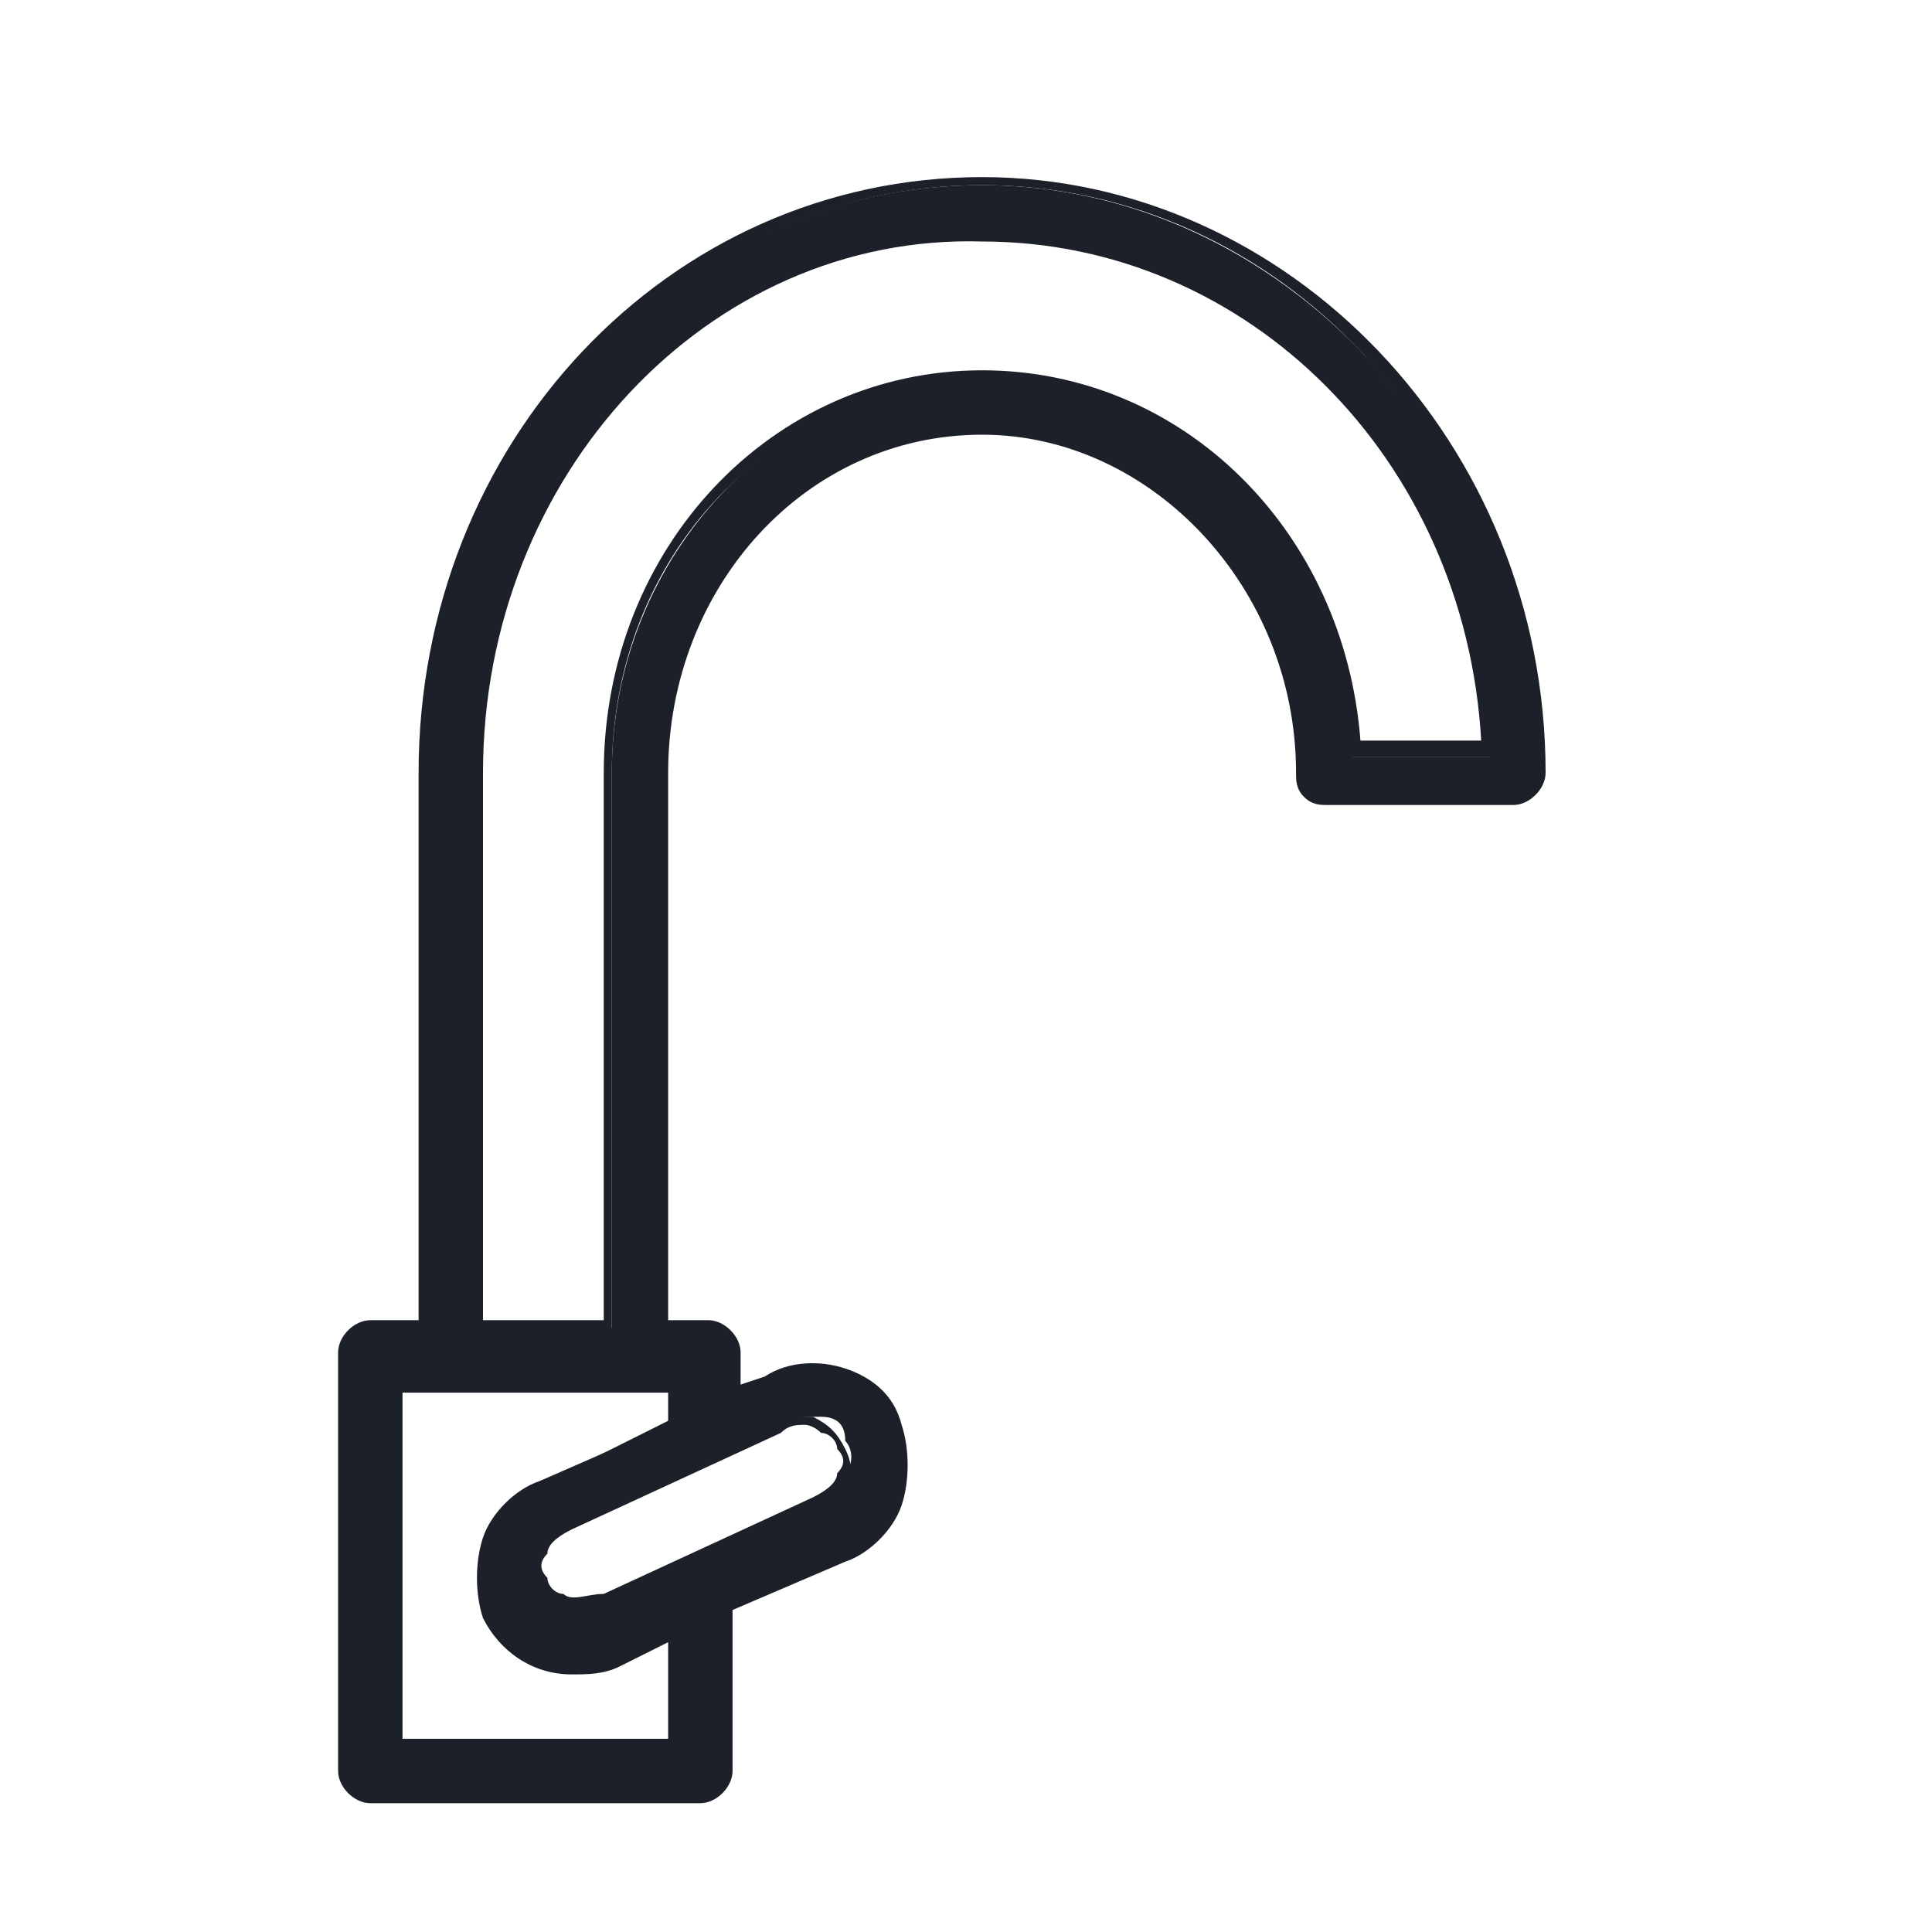 <?xml version="1.0" encoding="utf-8"?>
<!-- Generator: Adobe Illustrator 24.3.0, SVG Export Plug-In . SVG Version: 6.00 Build 0)  -->
<svg version="1.1" id="Calque_1" xmlns="http://www.w3.org/2000/svg" xmlns:xlink="http://www.w3.org/1999/xlink" x="0px" y="0px"
	 viewBox="0 0 24 24" style="enable-background:new 0 0 24 24;" xml:space="preserve">
<style type="text/css">
	.st0{fill:#1C2028;}
</style>
<g>
	<path class="st0" d="M19,9.6c0-4-3.1-7.3-6.8-7.3c-3.8,0-6.8,3.3-6.8,7.3l0,0v6.9H4.6c-0.1,0-0.3,0.1-0.3,0.3l0,5.2
		c0,0.2,0.1,0.3,0.3,0.3h4.1C8.8,22.3,9,22.1,9,22v-2.1l1.3-0.6c0.3-0.1,0.5-0.4,0.7-0.7c0.1-0.3,0.1-0.6,0-0.9
		c-0.1-0.3-0.4-0.5-0.7-0.6C10,17,9.7,17,9.4,17.2L9,17.4v-0.6c0-0.2-0.1-0.3-0.3-0.3H8.1l0-6.9c0-2.4,1.8-4.3,4.1-4.3
		c2.2,0,4.1,1.9,4.1,4.3c0,0.1,0,0.1,0.1,0.2c0,0.1,0.1,0.1,0.2,0.1h2.3C18.9,9.8,19,9.7,19,9.6z M10.2,17.6c0.2,0,0.3,0.1,0.3,0.3
		c0.1,0.1,0.1,0.3,0,0.4c-0.1,0.2-0.2,0.3-0.4,0.4L7.5,20c-0.4,0.2-0.7,0.1-0.9-0.2c-0.1-0.1-0.1-0.3,0-0.4C6.7,19.2,6.8,19,7,18.9
		l2.6-1.2C9.8,17.6,10,17.6,10.2,17.6z M8.4,17.6l-1.6,0.8c-0.3,0.1-0.5,0.4-0.7,0.7C6,19.4,6,19.7,6.1,20c0.2,0.4,0.6,0.6,1,0.6
		c0.2,0,0.4,0,0.5-0.1l0.8-0.4l0,1.6H4.9V17h0.7l0,0l0,0h2.2l0,0l0,0h0.6L8.4,17.6z M12.2,4.7c-2.5,0-4.6,2.2-4.6,4.9v6.9H5.9V9.6
		l0,0c0-3.7,2.8-6.7,6.3-6.7c3.4,0,6.2,2.9,6.3,6.5h-1.7C16.6,6.7,14.6,4.7,12.2,4.7z"/>
	<path class="st0" d="M8.7,22.4H4.6c-0.2,0-0.4-0.2-0.4-0.4l0-5.2c0-0.2,0.2-0.4,0.4-0.4h0.6V9.6c0-4.1,3.1-7.4,7-7.4
		c3.8,0,7,3.3,7,7.4c0,0.2-0.2,0.4-0.4,0.4h-2.3c-0.1,0-0.2,0-0.3-0.1c-0.1-0.1-0.1-0.2-0.1-0.3c0-2.3-1.8-4.2-3.9-4.2
		c-2.2,0-3.9,1.9-3.9,4.2v6.8h0.5c0.2,0,0.4,0.2,0.4,0.4v0.4l0.3-0.1c0.3-0.2,0.7-0.2,1-0.1c0.3,0.1,0.6,0.3,0.7,0.7
		c0.1,0.3,0.1,0.7,0,1c-0.1,0.3-0.4,0.6-0.7,0.7L9.1,20v2C9.1,22.2,8.9,22.4,8.7,22.4z M4.6,16.6c-0.1,0-0.1,0.1-0.1,0.2l0,5.2
		c0,0.1,0.1,0.2,0.1,0.2h4.1c0.1,0,0.1-0.1,0.1-0.2v-2.2l1.4-0.7c0.3-0.1,0.5-0.3,0.6-0.6c0.1-0.3,0.1-0.6,0-0.8
		c-0.1-0.3-0.3-0.4-0.6-0.5c-0.3-0.1-0.5-0.1-0.8,0.1l-0.6,0.3v-0.8c0-0.1-0.1-0.2-0.1-0.2H8V9.6c0-2.5,1.9-4.5,4.2-4.5
		c2.3,0,4.2,2,4.2,4.5c0,0,0,0.1,0,0.1c0,0,0,0,0.1,0h2.3c0.1,0,0.1-0.1,0.1-0.2c0-4-3-7.2-6.7-7.2c-3.7,0-6.7,3.2-6.7,7.2l0,7.1
		H4.6z M8.6,21.8H4.8v-4.9h3.8l0,0.8l-1.7,0.8c-0.3,0.1-0.5,0.3-0.6,0.6c-0.1,0.3-0.1,0.6,0,0.8c0.1,0.3,0.5,0.6,0.9,0.6
		c0.2,0,0.3,0,0.5-0.1l0.9-0.5L8.6,21.8z M5,21.6h3.3l0-1.2l-0.6,0.3c-0.2,0.1-0.4,0.1-0.6,0.1c-0.5,0-0.9-0.3-1.1-0.7
		c-0.1-0.3-0.1-0.7,0-1c0.1-0.3,0.4-0.6,0.7-0.7l1.6-0.7l0-0.4l-3.3,0V21.6z M7.1,20.2c-0.1,0-0.2,0-0.3,0c-0.2-0.1-0.3-0.2-0.4-0.3
		c-0.1-0.2-0.1-0.4,0-0.5c0.1-0.2,0.2-0.4,0.5-0.5l2.6-1.2c0.2-0.1,0.4-0.1,0.6-0.1l0,0c0.2,0.1,0.3,0.2,0.4,0.4
		c0.1,0.2,0.1,0.4,0,0.5c-0.1,0.2-0.2,0.4-0.5,0.5l-2.6,1.2C7.4,20.2,7.3,20.2,7.1,20.2z M10,17.7c-0.1,0-0.2,0-0.3,0.1L7.1,19
		c-0.2,0.1-0.3,0.2-0.3,0.3c-0.1,0.1-0.1,0.2,0,0.3c0,0.1,0.1,0.2,0.2,0.2c0.1,0.1,0.3,0,0.5,0l2.6-1.2c0.2-0.1,0.3-0.2,0.3-0.3
		c0.1-0.1,0.1-0.2,0-0.3c0-0.1-0.1-0.2-0.2-0.2h0C10.1,17.7,10,17.7,10,17.7z M7.7,16.6h-2V9.6c0-3.8,2.9-6.9,6.5-6.9
		c3.5,0,6.3,2.9,6.4,6.6l0,0.1h-2l0-0.1c-0.1-2.5-2.1-4.5-4.5-4.5c-2.5,0-4.5,2.1-4.5,4.8V16.6z M6,16.4h1.5V9.6c0-2.8,2.1-5,4.7-5
		c2.5,0,4.5,2,4.7,4.6h1.5c-0.2-3.5-2.9-6.2-6.2-6.2C8.8,2.9,6,5.9,6,9.6L6,16.4z"/>
</g>
</svg>
